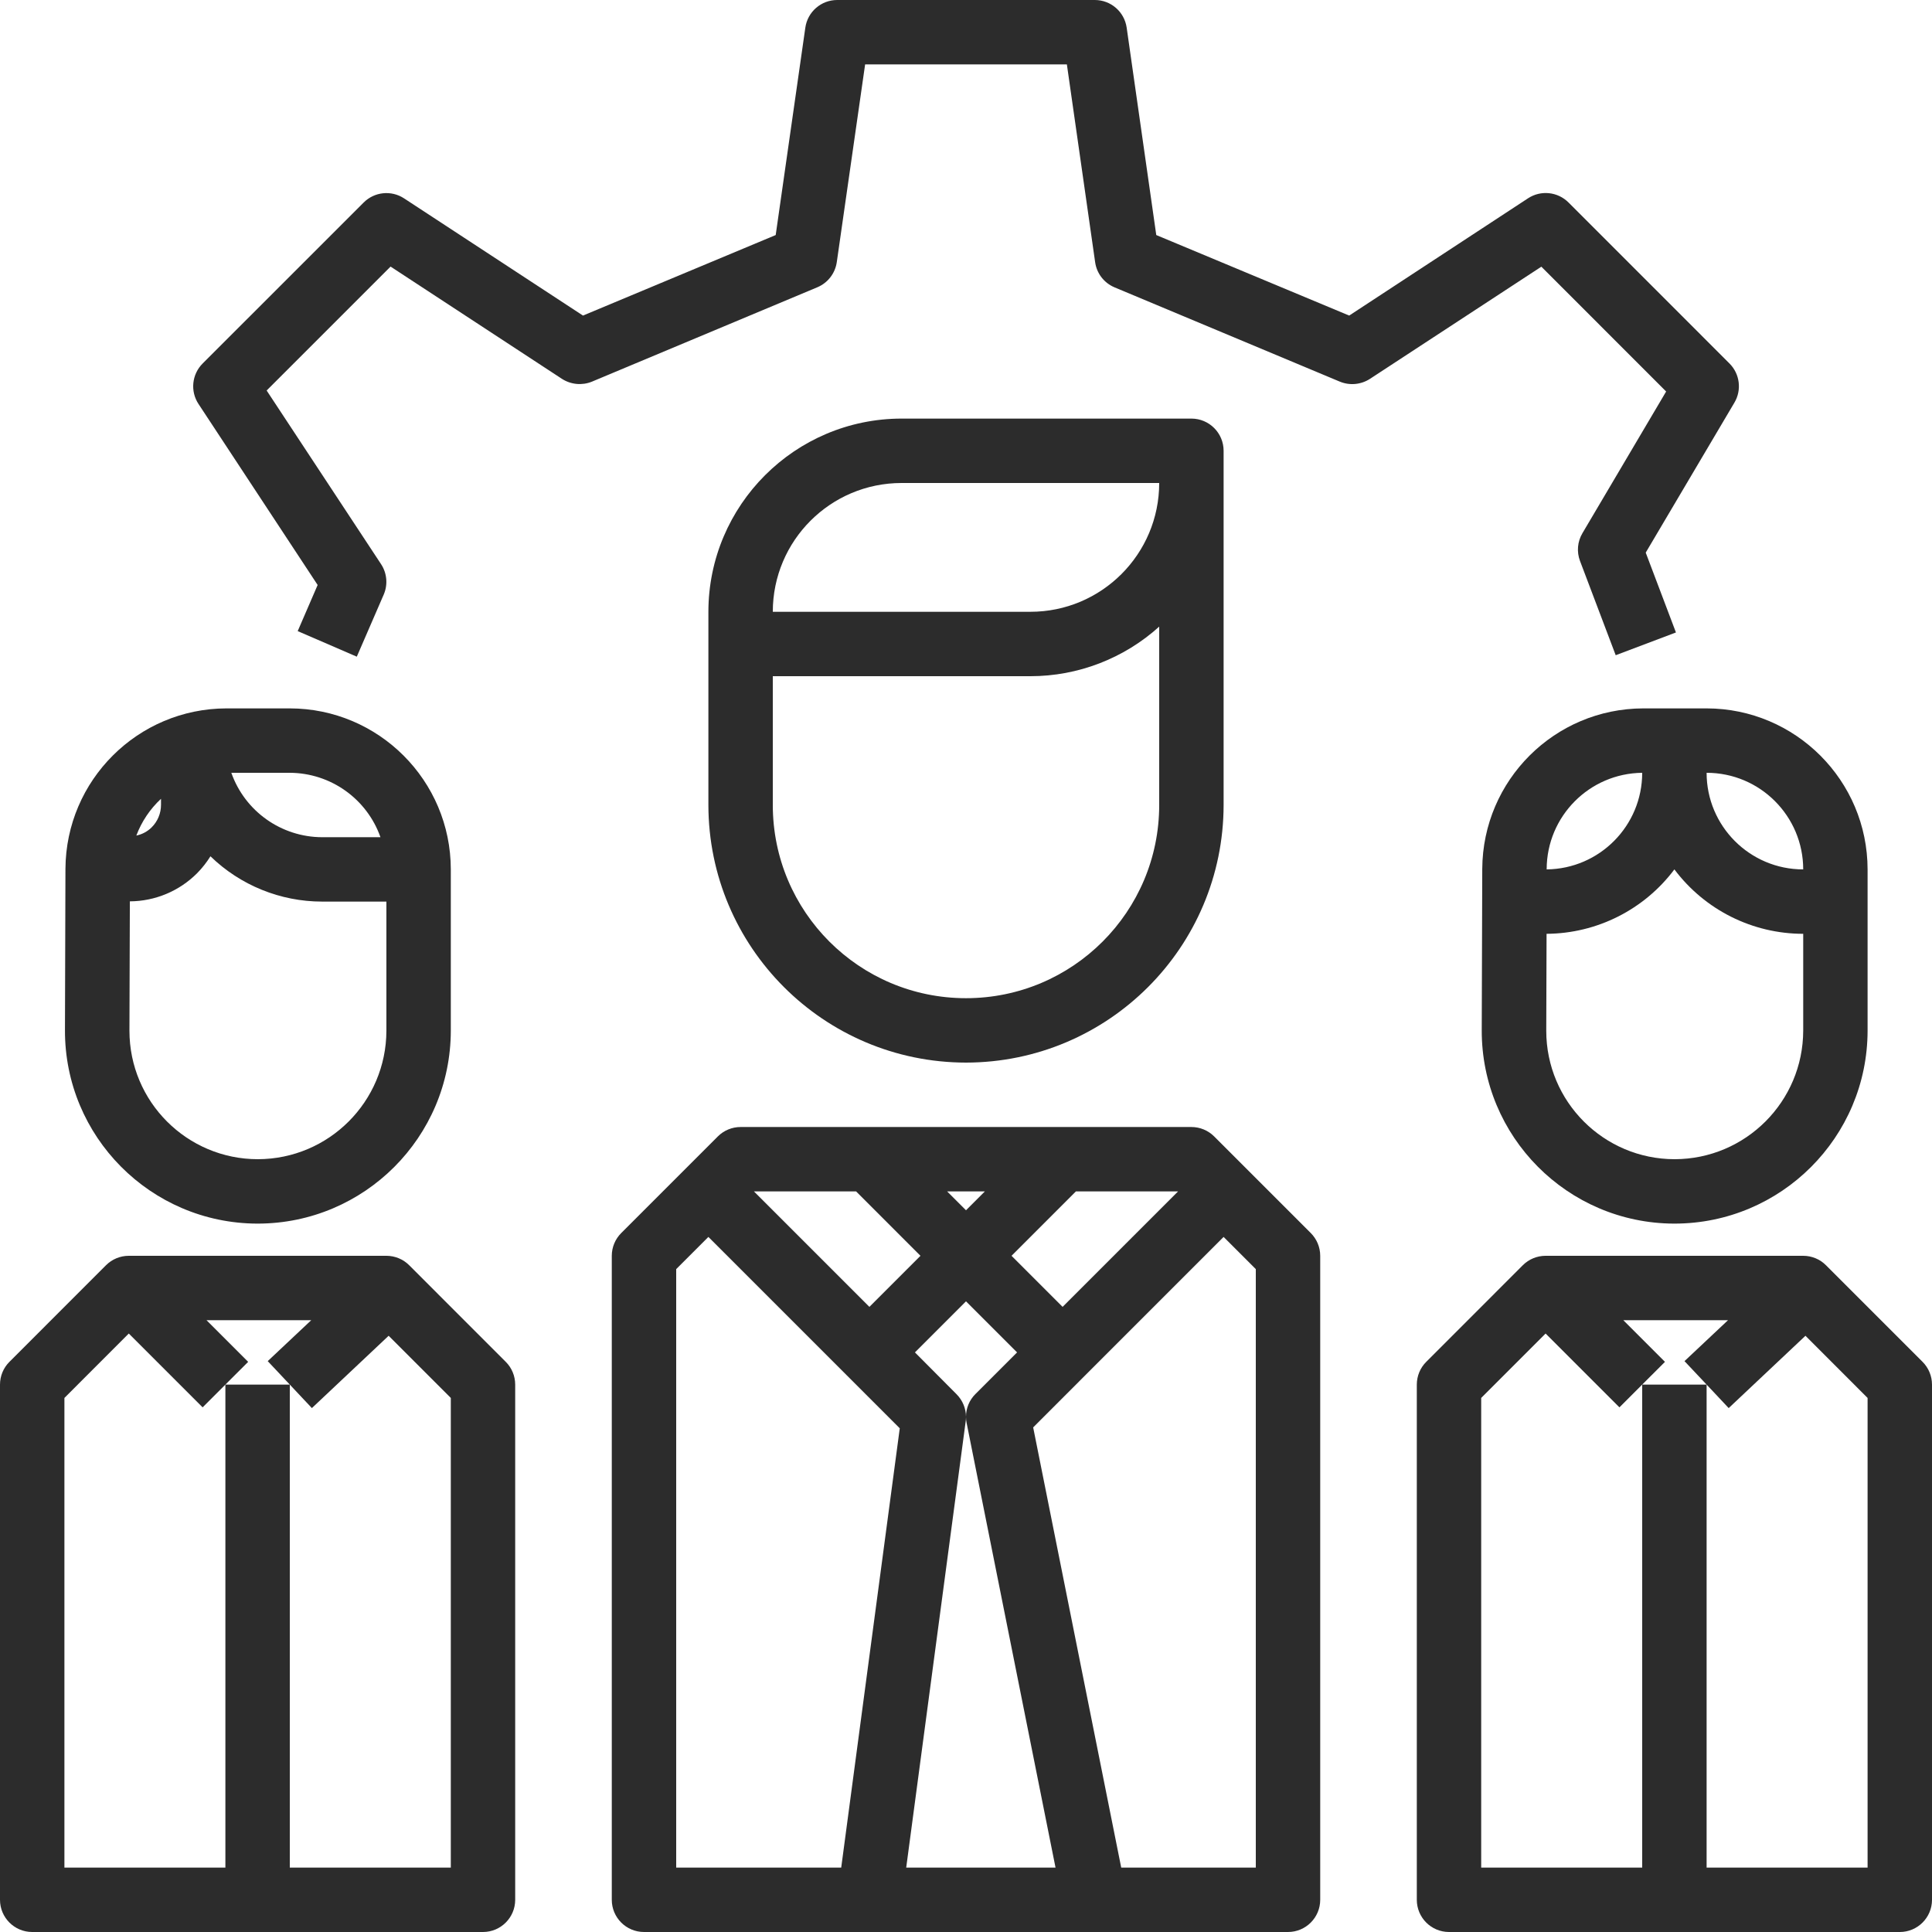 <svg width="56" height="56" viewBox="0 0 56 56" fill="none" xmlns="http://www.w3.org/2000/svg">
<g clip-path="url(#clip0)">
<path d="M50.13 10.536L45.464 5.869C45.151 5.556 44.662 5.505 44.292 5.747L39.107 9.147L33.515 6.813L32.657 0.801C32.591 0.341 32.198 -0 31.733 2.99054e-08H24.267C23.802 -0 23.409 0.341 23.343 0.801L22.484 6.813L16.898 9.147L11.711 5.749C11.341 5.507 10.853 5.558 10.54 5.871L5.873 10.537C5.56 10.851 5.51 11.341 5.754 11.71L9.207 16.956L8.629 18.293L10.342 19.034L11.122 17.235C11.247 16.946 11.218 16.613 11.044 16.35L7.729 11.319L11.321 7.727L16.288 10.981C16.549 11.149 16.875 11.179 17.161 11.061L23.695 8.325C23.996 8.197 24.209 7.921 24.255 7.596L25.076 1.867H30.924L31.743 7.599C31.788 7.924 32.001 8.2 32.303 8.328L38.836 11.062C39.122 11.18 39.448 11.15 39.708 10.982L44.677 7.73L48.294 11.348L45.868 15.454C45.723 15.698 45.697 15.994 45.797 16.259L46.832 18.992L48.578 18.332L47.702 16.018L50.273 11.67C50.49 11.304 50.431 10.837 50.13 10.536Z" fill="#2C2C2C"/>
<path d="M37.993 35.74L35.193 32.94C35.018 32.765 34.781 32.667 34.533 32.667H21.467C21.219 32.667 20.982 32.765 20.807 32.94L18.007 35.74C17.832 35.915 17.733 36.152 17.733 36.4V55.067C17.733 55.582 18.151 56 18.667 56H37.333C37.849 56 38.267 55.582 38.267 55.067V36.4C38.267 36.152 38.168 35.915 37.993 35.74ZM31.186 34.533H34.147L30.8 37.88L29.32 36.4L31.186 34.533ZM29.48 39.2L28.273 40.407C28.098 40.581 27.999 40.819 28 41.067C27.998 40.821 27.9 40.587 27.727 40.413L26.52 39.2L28 37.72L29.48 39.2ZM28.547 34.533L28 35.08L27.453 34.533H28.547ZM24.814 34.533L26.68 36.4L25.2 37.88L21.853 34.533H24.814ZM24.383 54.133H19.6V36.786L20.533 35.853L24.54 39.86L26.08 41.4L24.383 54.133ZM26.267 54.133L27.992 41.19C27.997 41.151 28 41.111 28 41.071C28 41.131 28.006 41.191 28.019 41.25L30.595 54.133H26.267ZM36.4 54.133H32.499L29.947 41.374L31.46 39.86L35.467 35.853L36.4 36.786V54.133Z" fill="#2C2C2C"/>
<path d="M34.533 12.133H26.133C23.042 12.136 20.536 14.642 20.533 17.733V23.333C20.538 27.455 23.878 30.795 28 30.8C32.122 30.795 35.462 27.455 35.467 23.333V13.067C35.467 12.551 35.049 12.133 34.533 12.133ZM33.6 23.333C33.6 26.426 31.093 28.933 28 28.933C24.907 28.933 22.4 26.426 22.4 23.333V19.6H29.867C31.246 19.6 32.577 19.087 33.6 18.163V23.333ZM29.867 17.733H22.4C22.4 15.671 24.072 14 26.133 14H33.6C33.6 16.062 31.928 17.733 29.867 17.733Z" fill="#2C2C2C"/>
<path d="M55.727 39.474L52.926 36.673C52.752 36.498 52.514 36.4 52.267 36.4H44.8C44.552 36.4 44.315 36.498 44.14 36.673L41.34 39.474C41.165 39.648 41.067 39.886 41.067 40.133V55.067C41.067 55.582 41.485 56 42 56H55.067C55.582 56 56 55.582 56 55.067V40.133C56 39.886 55.901 39.648 55.727 39.474ZM54.133 54.133H49.467V40.133H47.6V54.133H42.933V40.52L44.8 38.653L46.94 40.793L47.6 40.133L48.26 39.474L47.053 38.267H50.087L48.826 39.453L49.467 40.133L50.107 40.814L52.332 38.718L54.133 40.52V54.133Z" fill="#2C2C2C"/>
<path d="M49.467 20.533H47.631C45.062 20.538 42.978 22.615 42.964 25.184L42.949 29.857C42.939 32.945 45.434 35.456 48.521 35.467C48.527 35.467 48.534 35.467 48.54 35.467C51.627 35.463 54.128 32.963 54.133 29.876V25.2C54.13 22.624 52.043 20.536 49.467 20.533ZM44.831 25.191C44.836 23.66 46.069 22.417 47.6 22.4C47.6 23.934 46.365 25.183 44.831 25.2V25.191ZM52.267 29.873C52.263 31.929 50.598 33.595 48.543 33.6C46.486 33.6 44.819 31.933 44.819 29.876C44.819 29.873 44.819 29.87 44.819 29.867L44.828 27.067C46.287 27.058 47.658 26.367 48.533 25.2C49.415 26.375 50.798 27.067 52.267 27.067V29.873ZM49.467 22.4C51.013 22.4 52.267 23.654 52.267 25.2C50.72 25.2 49.467 23.946 49.467 22.4Z" fill="#2C2C2C"/>
<path d="M14.66 39.474L11.86 36.673C11.685 36.498 11.448 36.4 11.2 36.4H3.733C3.486 36.4 3.248 36.498 3.073 36.673L0.273 39.474C0.098 39.648 0 39.886 0 40.133V55.067C0 55.582 0.418 56 0.933 56H14C14.515 56 14.933 55.582 14.933 55.067V40.133C14.933 39.886 14.835 39.648 14.66 39.474ZM13.067 54.133H8.4V40.133H6.533V54.133H1.867V40.52L3.733 38.653L5.873 40.793L6.533 40.133L7.193 39.474L5.986 38.267H9.021L7.76 39.453L8.4 40.133L9.04 40.814L11.265 38.718L13.067 40.52V54.133Z" fill="#2C2C2C"/>
<path d="M8.4 20.533H6.564C3.995 20.538 1.911 22.615 1.897 25.184L1.883 29.857C1.872 32.945 4.367 35.456 7.455 35.467C7.461 35.467 7.467 35.467 7.473 35.467C10.56 35.463 13.062 32.963 13.067 29.876V25.2C13.064 22.624 10.976 20.536 8.4 20.533ZM8.4 22.4C9.582 22.405 10.634 23.152 11.028 24.267H9.333C8.151 24.262 7.099 23.515 6.705 22.4H8.4ZM4.667 23.154V23.325C4.668 23.573 4.569 23.812 4.391 23.986C4.27 24.104 4.118 24.185 3.952 24.219C4.104 23.814 4.349 23.449 4.667 23.154ZM11.2 29.876C11.195 31.931 9.531 33.595 7.476 33.6C5.419 33.6 3.752 31.933 3.752 29.876C3.752 29.873 3.752 29.87 3.752 29.867L3.764 26.126C4.495 26.122 5.194 25.83 5.711 25.313C5.859 25.163 5.989 24.998 6.1 24.82C6.966 25.661 8.126 26.132 9.333 26.133H11.2V29.876Z" fill="#2C2C2C"/>
</g>
<defs>
<clipPath id="clip0">
<rect width="56" height="56" fill="white"/>
</clipPath>
</defs>
</svg>
